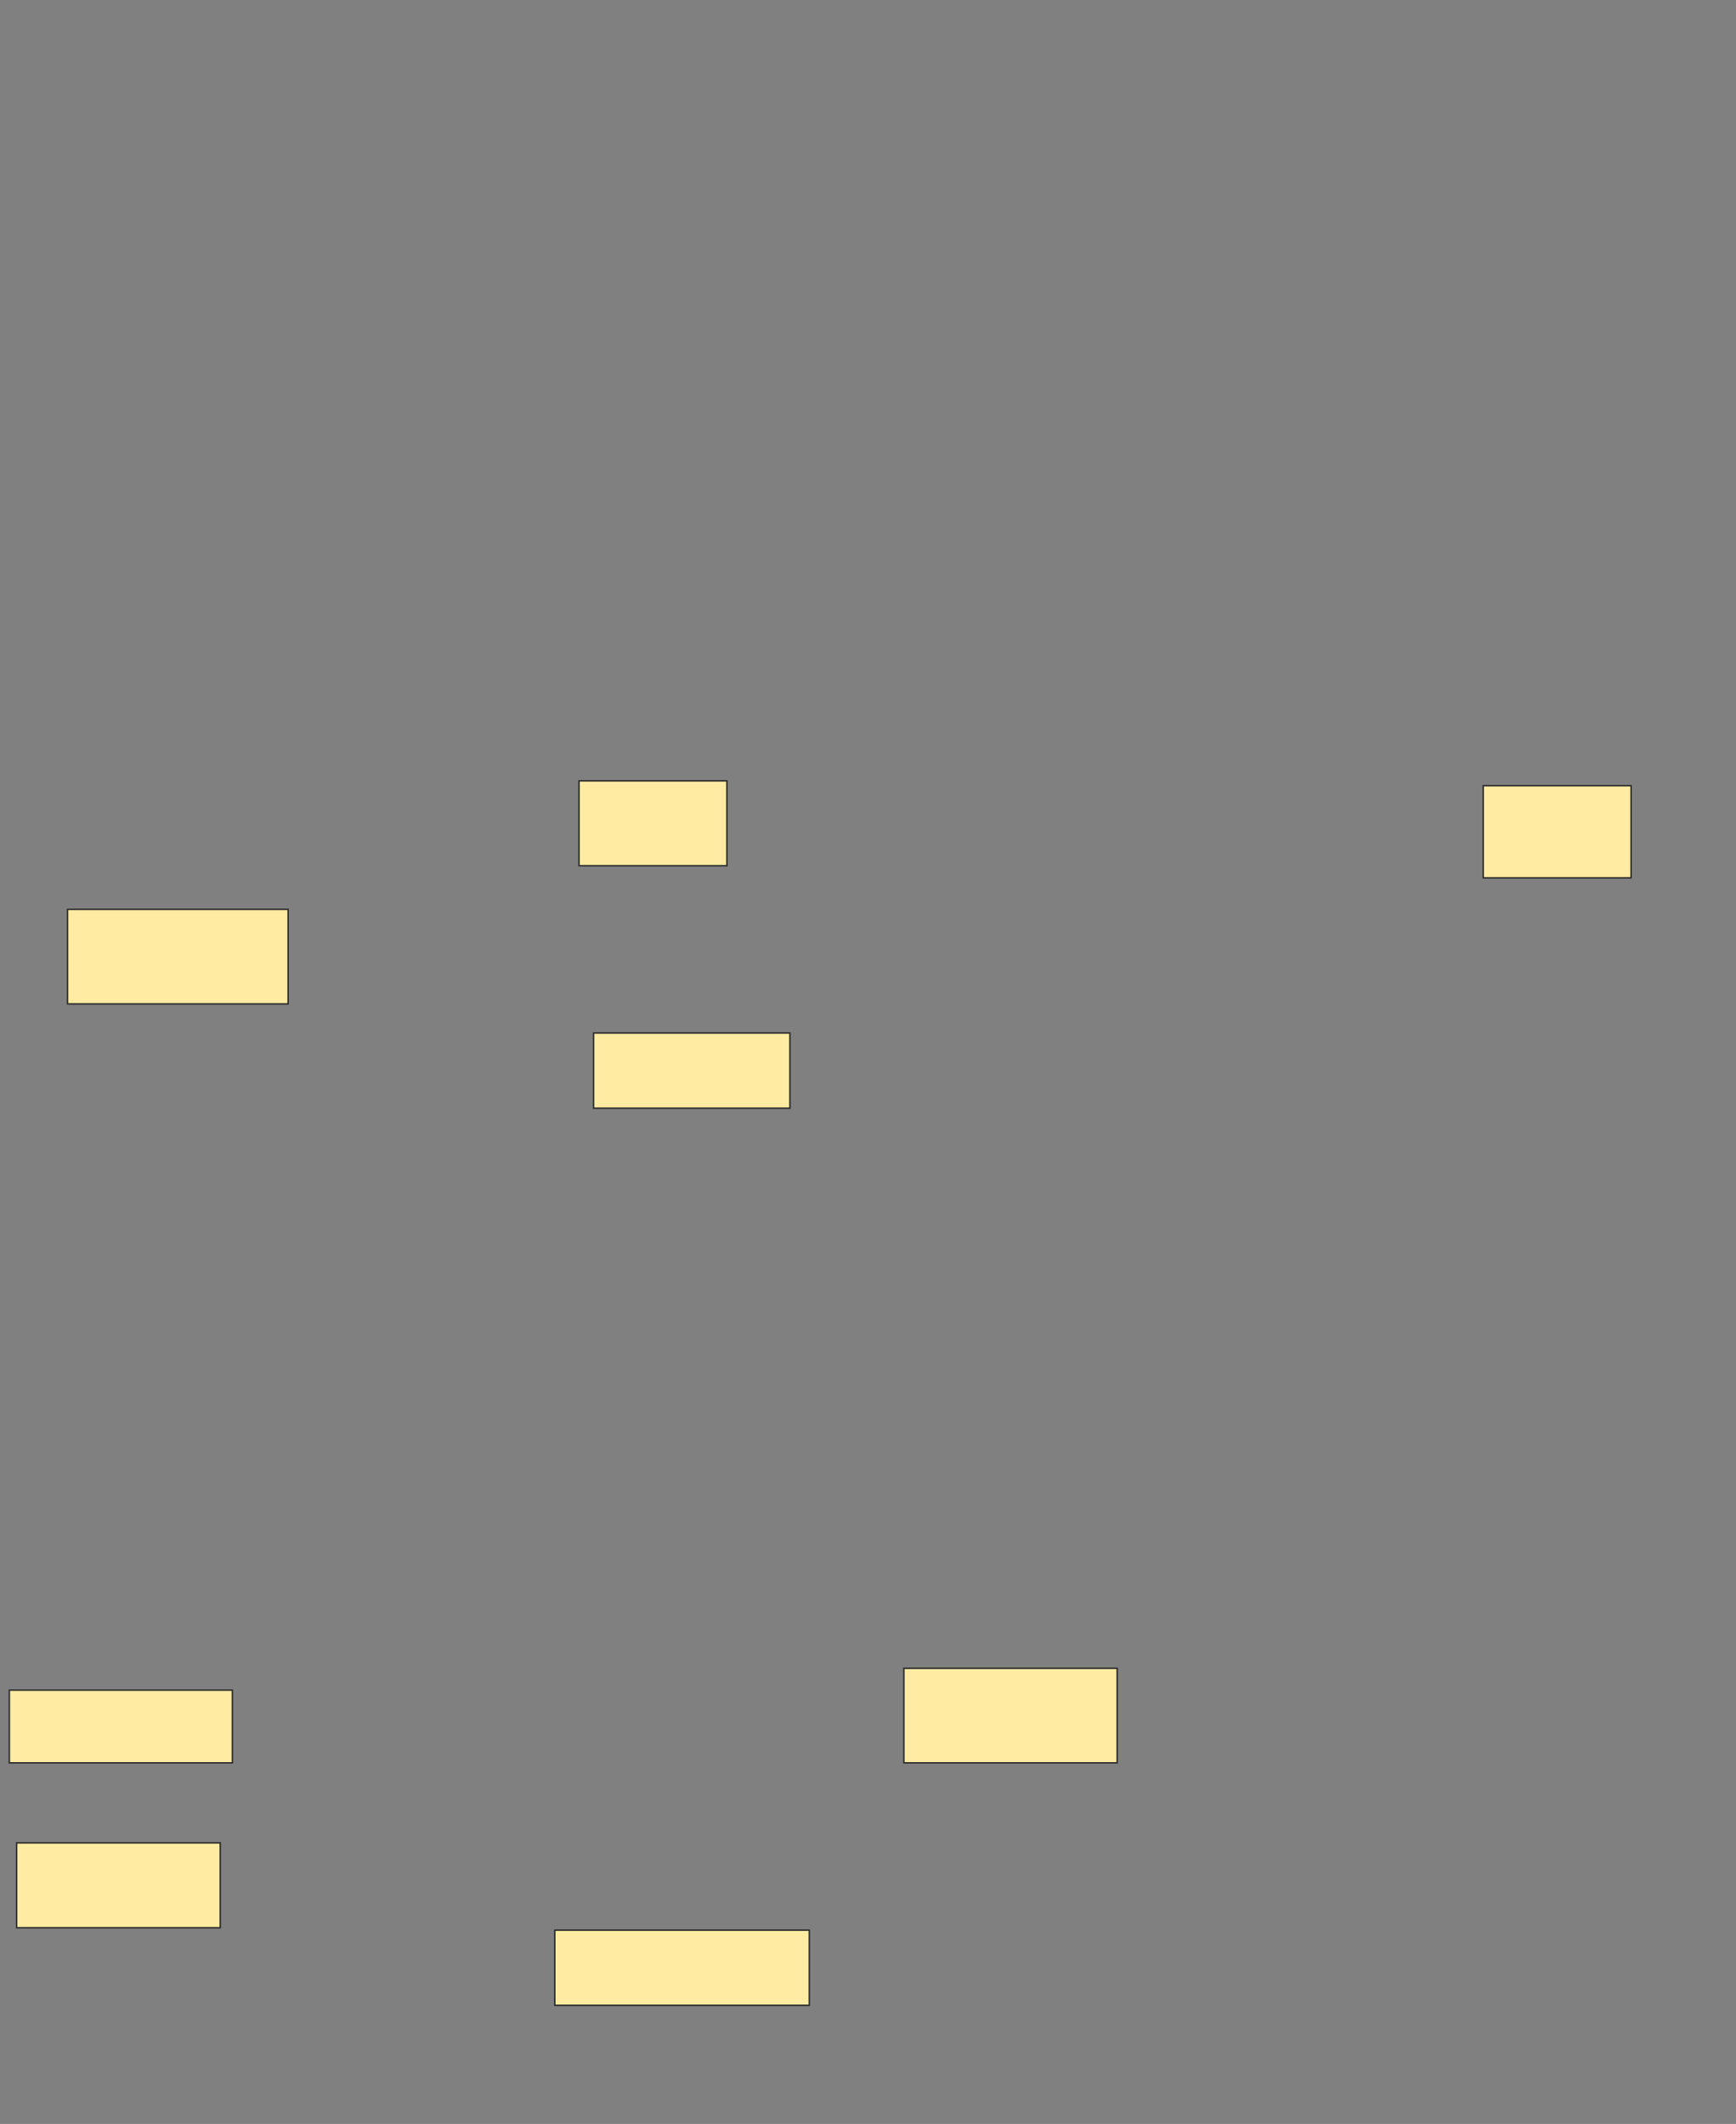 <svg xmlns="http://www.w3.org/2000/svg" width="1174" height="1436">
 <rect width="100%" height="100%" fill="#808080" stroke="none"/>
 <!-- Created with Image Occlusion Enhanced -->
 <g>
  <title>Labels</title>
 </g>
 <g>
  <title>Masks</title>
  <g id="2d2e7018a5974f47bd462eda69f236dc-ao-1">
   <rect height="57.377" width="100" y="527.934" x="391.574" stroke="#2D2D2D" fill="#FFEBA2"/>
   <rect height="62.295" width="100" y="531.213" x="1003.049" stroke="#2D2D2D" fill="#FFEBA2"/>
   <rect height="63.934" width="144.262" y="1127.934" x="611.246" stroke="#2D2D2D" fill="#FFEBA2"/>
   <rect height="49.18" width="150.82" y="1142.688" x="6.328" stroke="#2D2D2D" fill="#FFEBA2"/>
  </g>
  <g id="2d2e7018a5974f47bd462eda69f236dc-ao-2">
   <rect height="63.934" width="149.18" y="614.82" x="45.672" stroke="#2D2D2D" fill="#FFEBA2"/>
   <rect height="50.82" width="172.131" y="1304.984" x="375.18" stroke="#2D2D2D" fill="#FFEBA2"/>
  </g>
  <g id="2d2e7018a5974f47bd462eda69f236dc-ao-3">
   <rect height="57.377" width="137.705" y="1245.967" x="11.246" stroke="#2D2D2D" fill="#FFEBA2"/>
   <rect height="50.82" width="132.787" y="698.426" x="401.41" stroke="#2D2D2D" fill="#FFEBA2"/>
  </g>
 </g>
</svg>